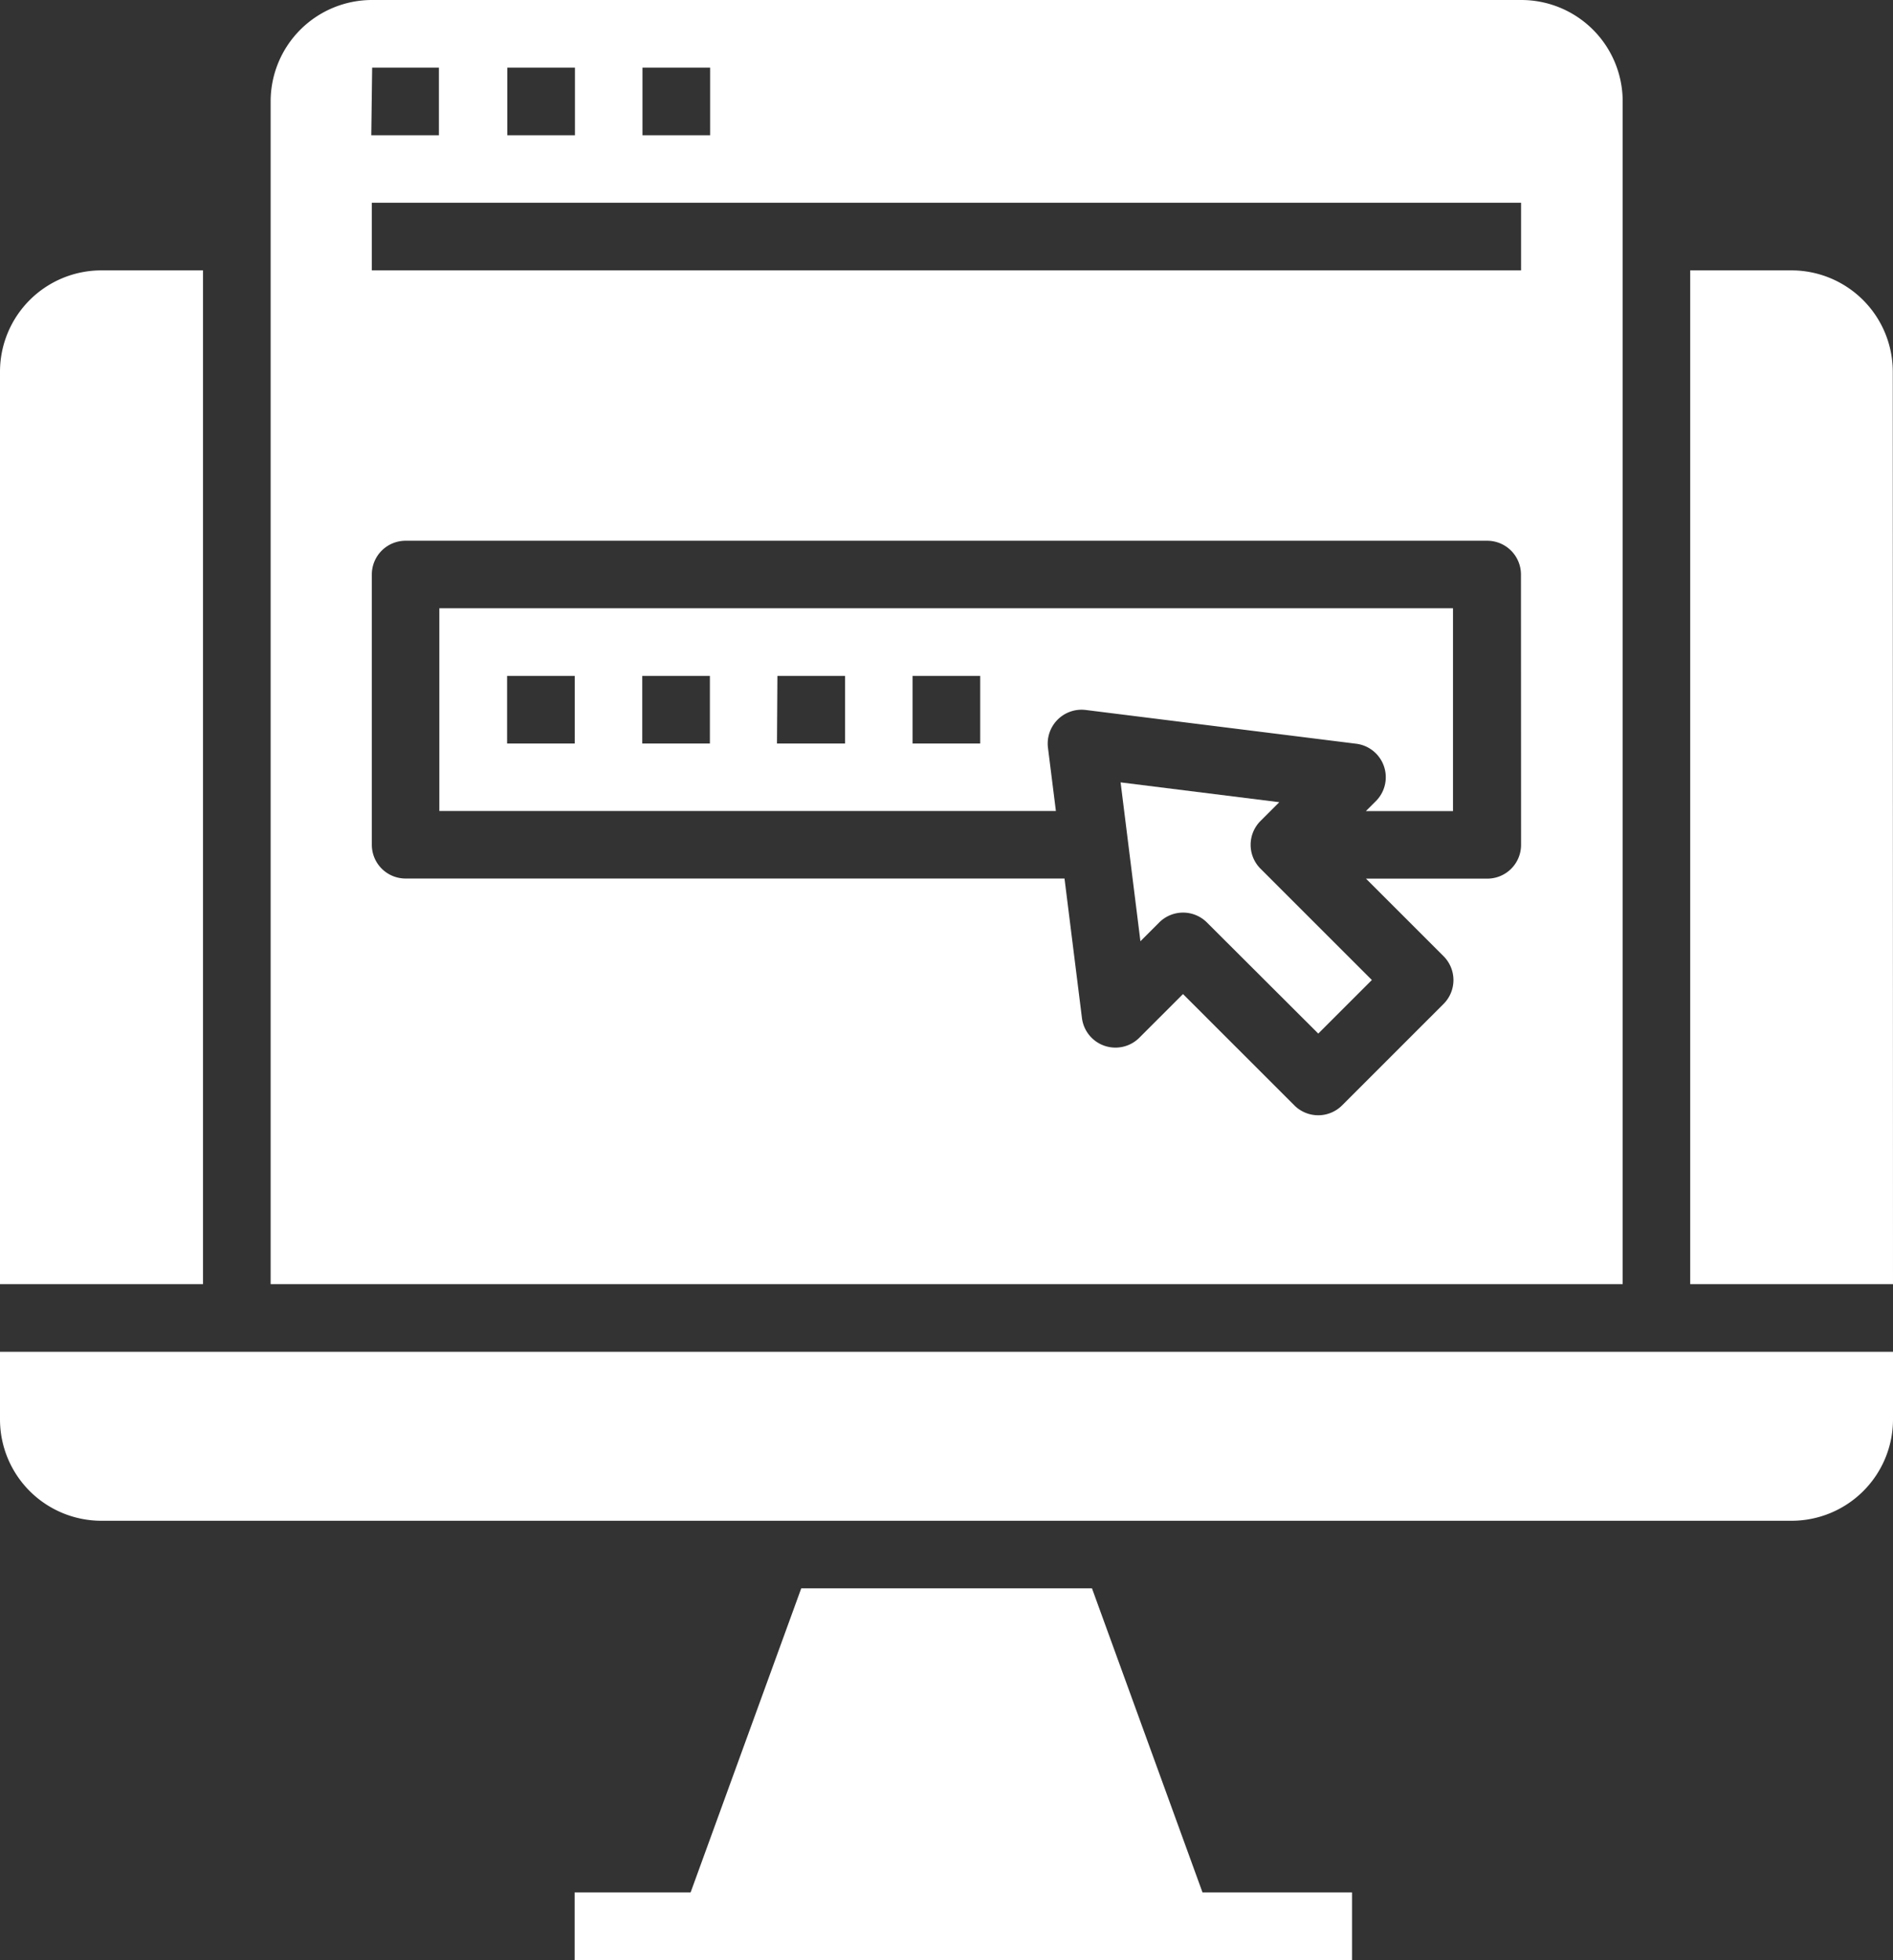<svg xmlns="http://www.w3.org/2000/svg" width="17.381" height="18" viewBox="0 0 17.381 18"><rect x="0" y="0" width="17.381" height="18" fill="#333333" stroke="none"/><g transform="translate(-1079.68 -818)"><g transform="translate(1071.68 818)"><path d="M112,145.862h5.661l-.073-.582a.311.311,0,0,1,.346-.346l2.483.31a.31.31,0,0,1,.181.528l-.091.091h.8V144H112Zm4.345-1.241h.621v.621h-.621Zm-1.241,0h.621v.621H115.1Zm-1.241,0h.621v.621h-.621Zm-1.241,0h.621v.621h-.621Z" transform="translate(-99.966 -138.414)" fill="#fff"/><path d="M409.915,64.931a.931.931,0,0,0-.931-.931h-.929v9.31h1.862Z" transform="translate(-384.536 -61.517)" fill="#fff"/><path d="M274.5,185.569l.172-.172-1.457-.182.182,1.459.172-.172a.31.31,0,0,1,.439,0l1.022,1.02.492-.492-1.022-1.022A.31.31,0,0,1,274.5,185.569Z" transform="translate(-254.926 -178.03)" fill="#fff"/><path d="M9.864,64H8.931A.931.931,0,0,0,8,64.931V73.31H9.864Z" transform="translate(0 -61.517)" fill="#fff"/><path d="M25.381,320H8v.621a.931.931,0,0,0,.931.931H24.45a.931.931,0,0,0,.931-.931Z" transform="translate(0 -307.586)" fill="#fff"/><path d="M84.469.931A.931.931,0,0,0,83.538,0H72.986a.931.931,0,0,0-.931.931V11.793H84.469Zm-9-.31h.621v.621h-.621Zm-1.241,0h.621v.621h-.621Zm-1.241,0H73.6v.621h-.621ZM83.536,7.759a.31.31,0,0,1-.31.31H82.112l.712.712a.31.31,0,0,1,0,.439l-.931.931a.31.31,0,0,1-.439,0L80.432,9.129l-.4.4a.31.31,0,0,1-.528-.181l-.16-1.28H73.294a.31.31,0,0,1-.31-.31V5.276a.31.31,0,0,1,.31-.31h9.931a.31.31,0,0,1,.31.31Zm0-5.276H72.984V1.862H83.536Z" transform="translate(-61.57)" fill="#fff"/><path d="M148.75,376h-2.669l-1.016,2.793H144v.621h7.138v-.621h-1.373Z" transform="translate(-130.724 -361.414)" fill="#fff"/></g></g></svg>